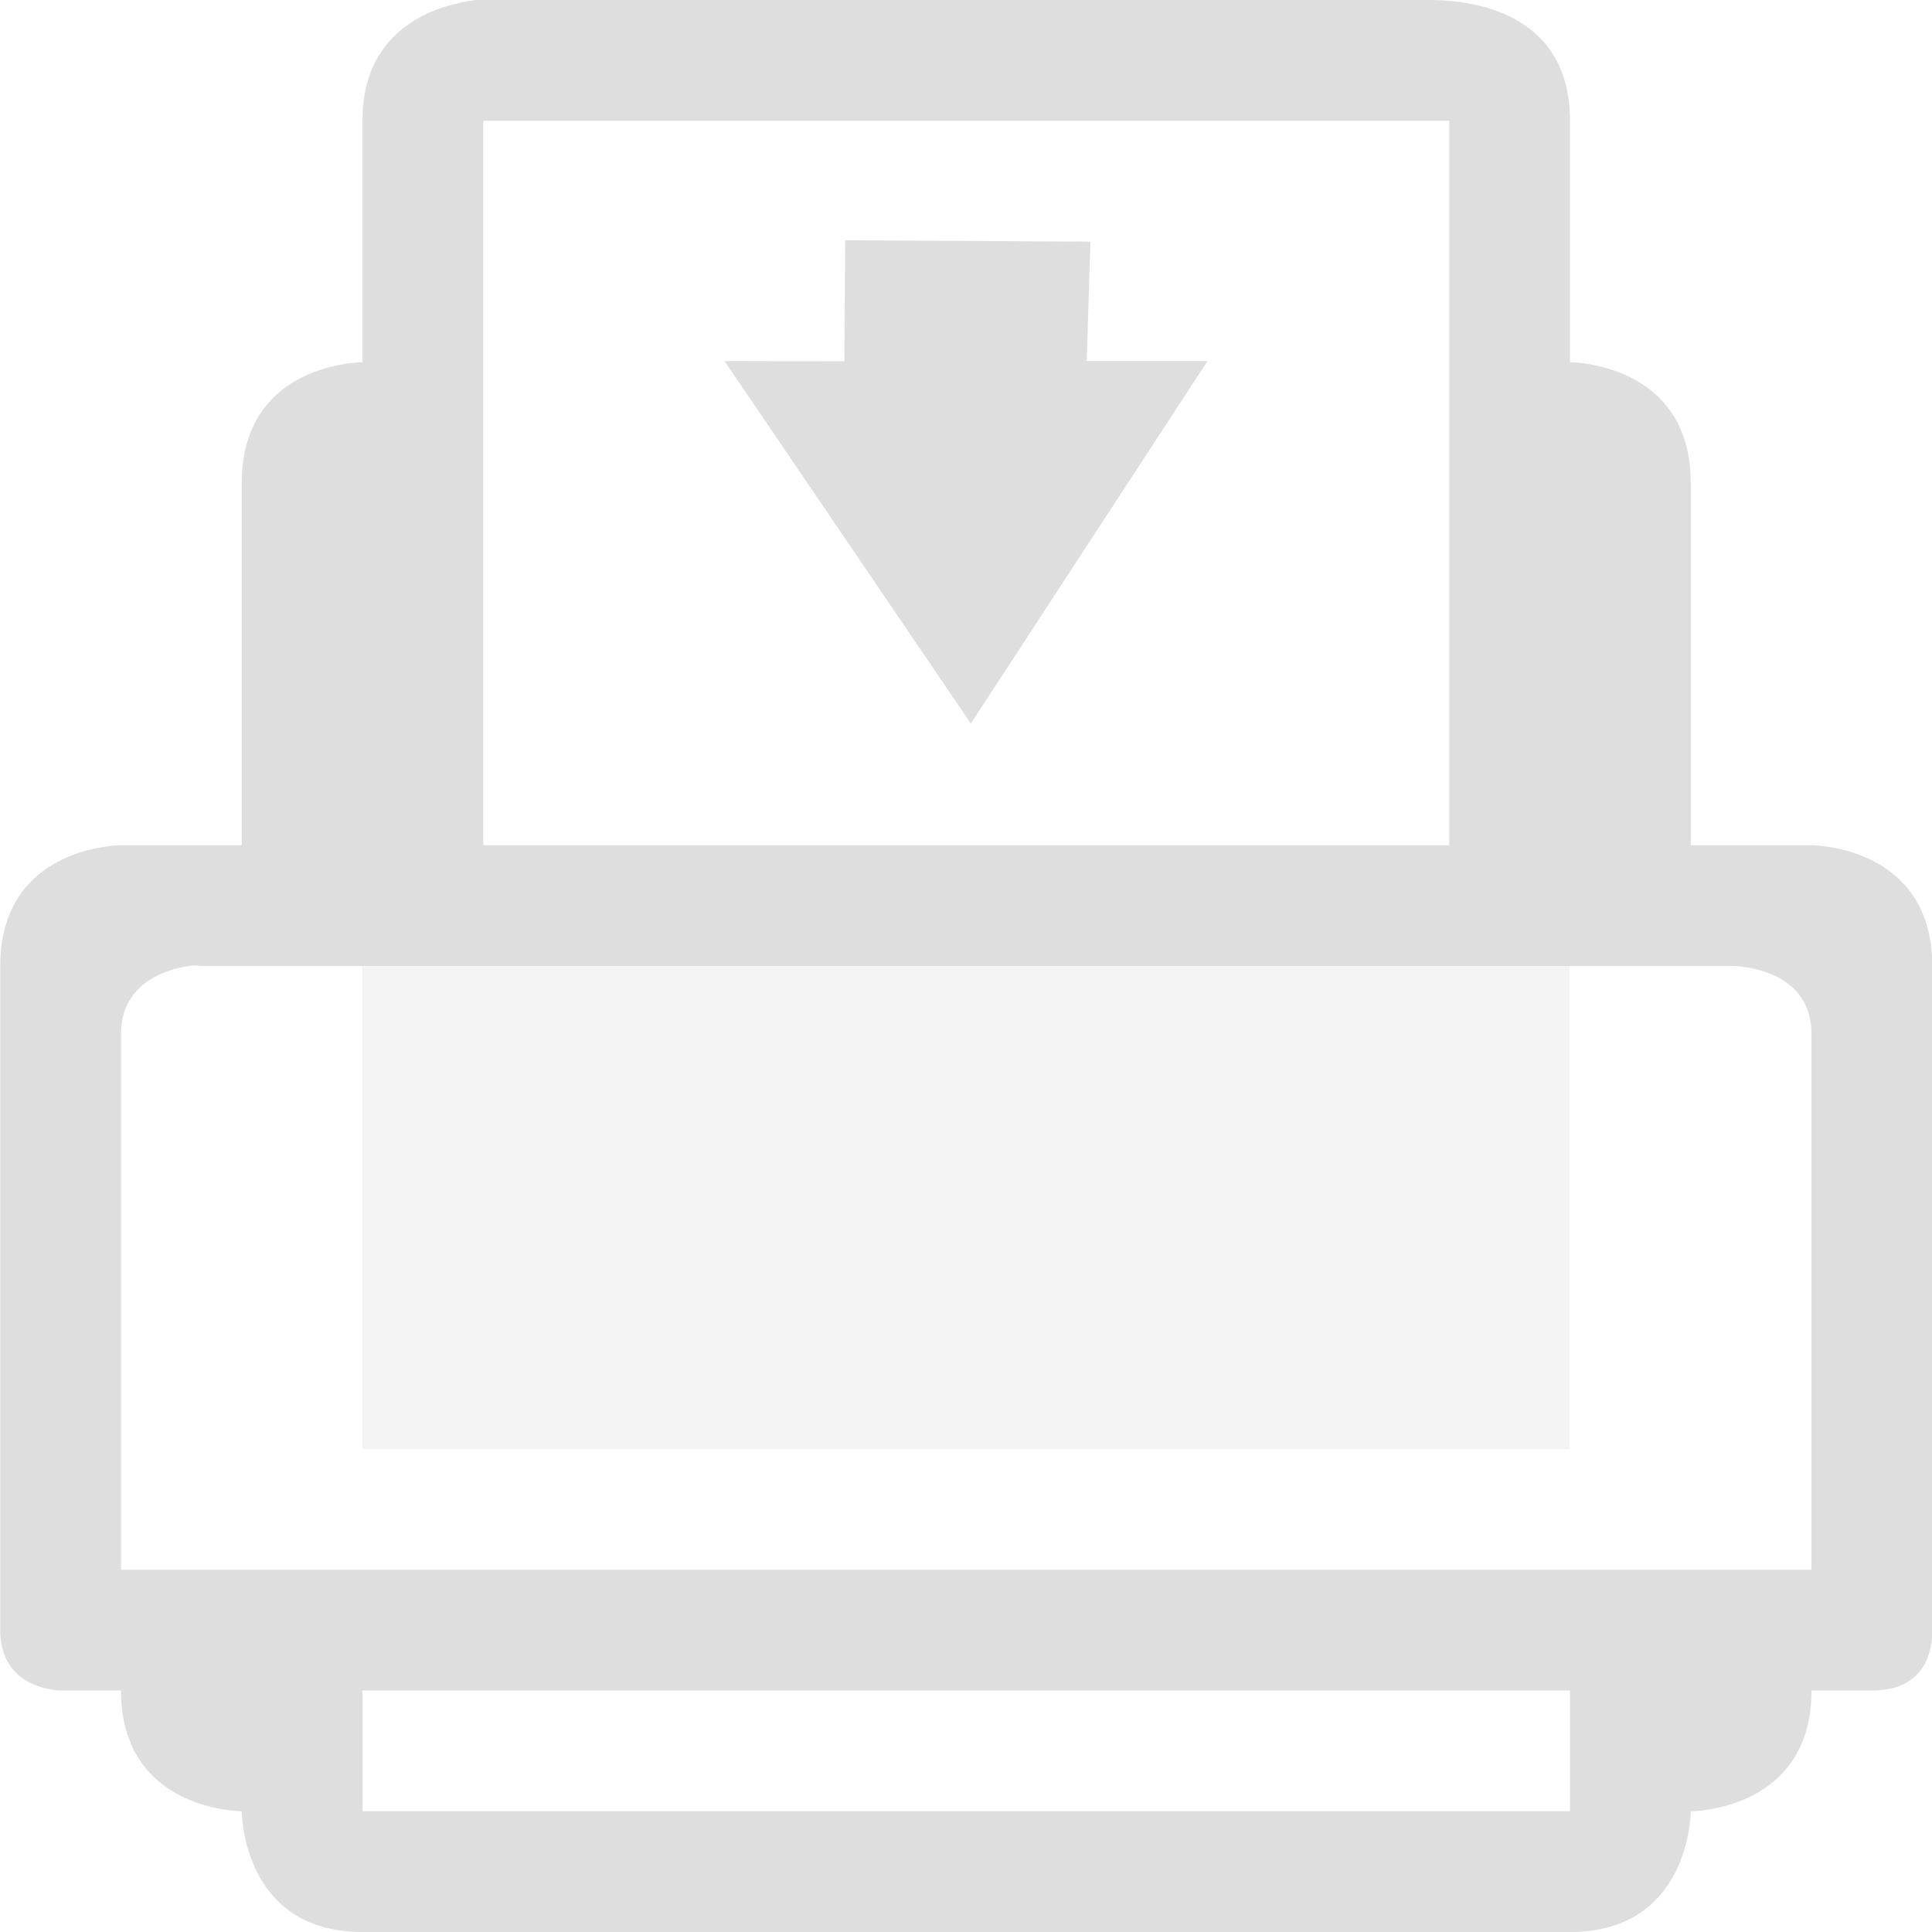 <?xml version="1.0" encoding="UTF-8"?>
<svg width="16" height="16" version="1.1" xmlns="http://www.w3.org/2000/svg">
 <defs>
  <style id="current-color-scheme" type="text/css">.ColorScheme-Text { color:#dedede; }</style>
 </defs>
 <g class="ColorScheme-Text" transform="translate(-793 270.99)" fill="currentColor">
  <path class="ColorScheme-Text" d="m796.94-270.99c-0.36 0.047-0.938 0.25-0.938 1v2s-1 0-1 1v3h-1s-1 0-1 1v5.5c0 0.5 0.5 0.5 0.5 0.5h0.5c0 1 1 1 1 1s0 1 1 1h10c1 0 1-1 1-1s1 0 1-1h0.5c0.5 0 0.5-0.42 0.5-0.5v-5.5c0-1-1-1-1-1h-1v-3c0-1-1-1-1-1v-2c0-1-1-1-1.187-1h-7.625c-0.047 0-0.13-0.016-0.25 0zm0.062 1h8v6h-8zm-2.437 7a0.25 0.25 0 0 1 0.093 0h12.688s0.656 0 0.656 0.562v4.438h-14v-4.438c0-0.421 0.378-0.536 0.563-0.562zm1.437 6h10v1h-10z" fill="currentColor"/>
  <path d="m796-262.99v4h10v-4z" opacity=".35"/>
  <path class="success" d="m800-269 2.03 0.011-0.03 0.989h1l-1.96 3.002-2.04-3.002 0.993 2e-3z"/>
 </g>
</svg>
